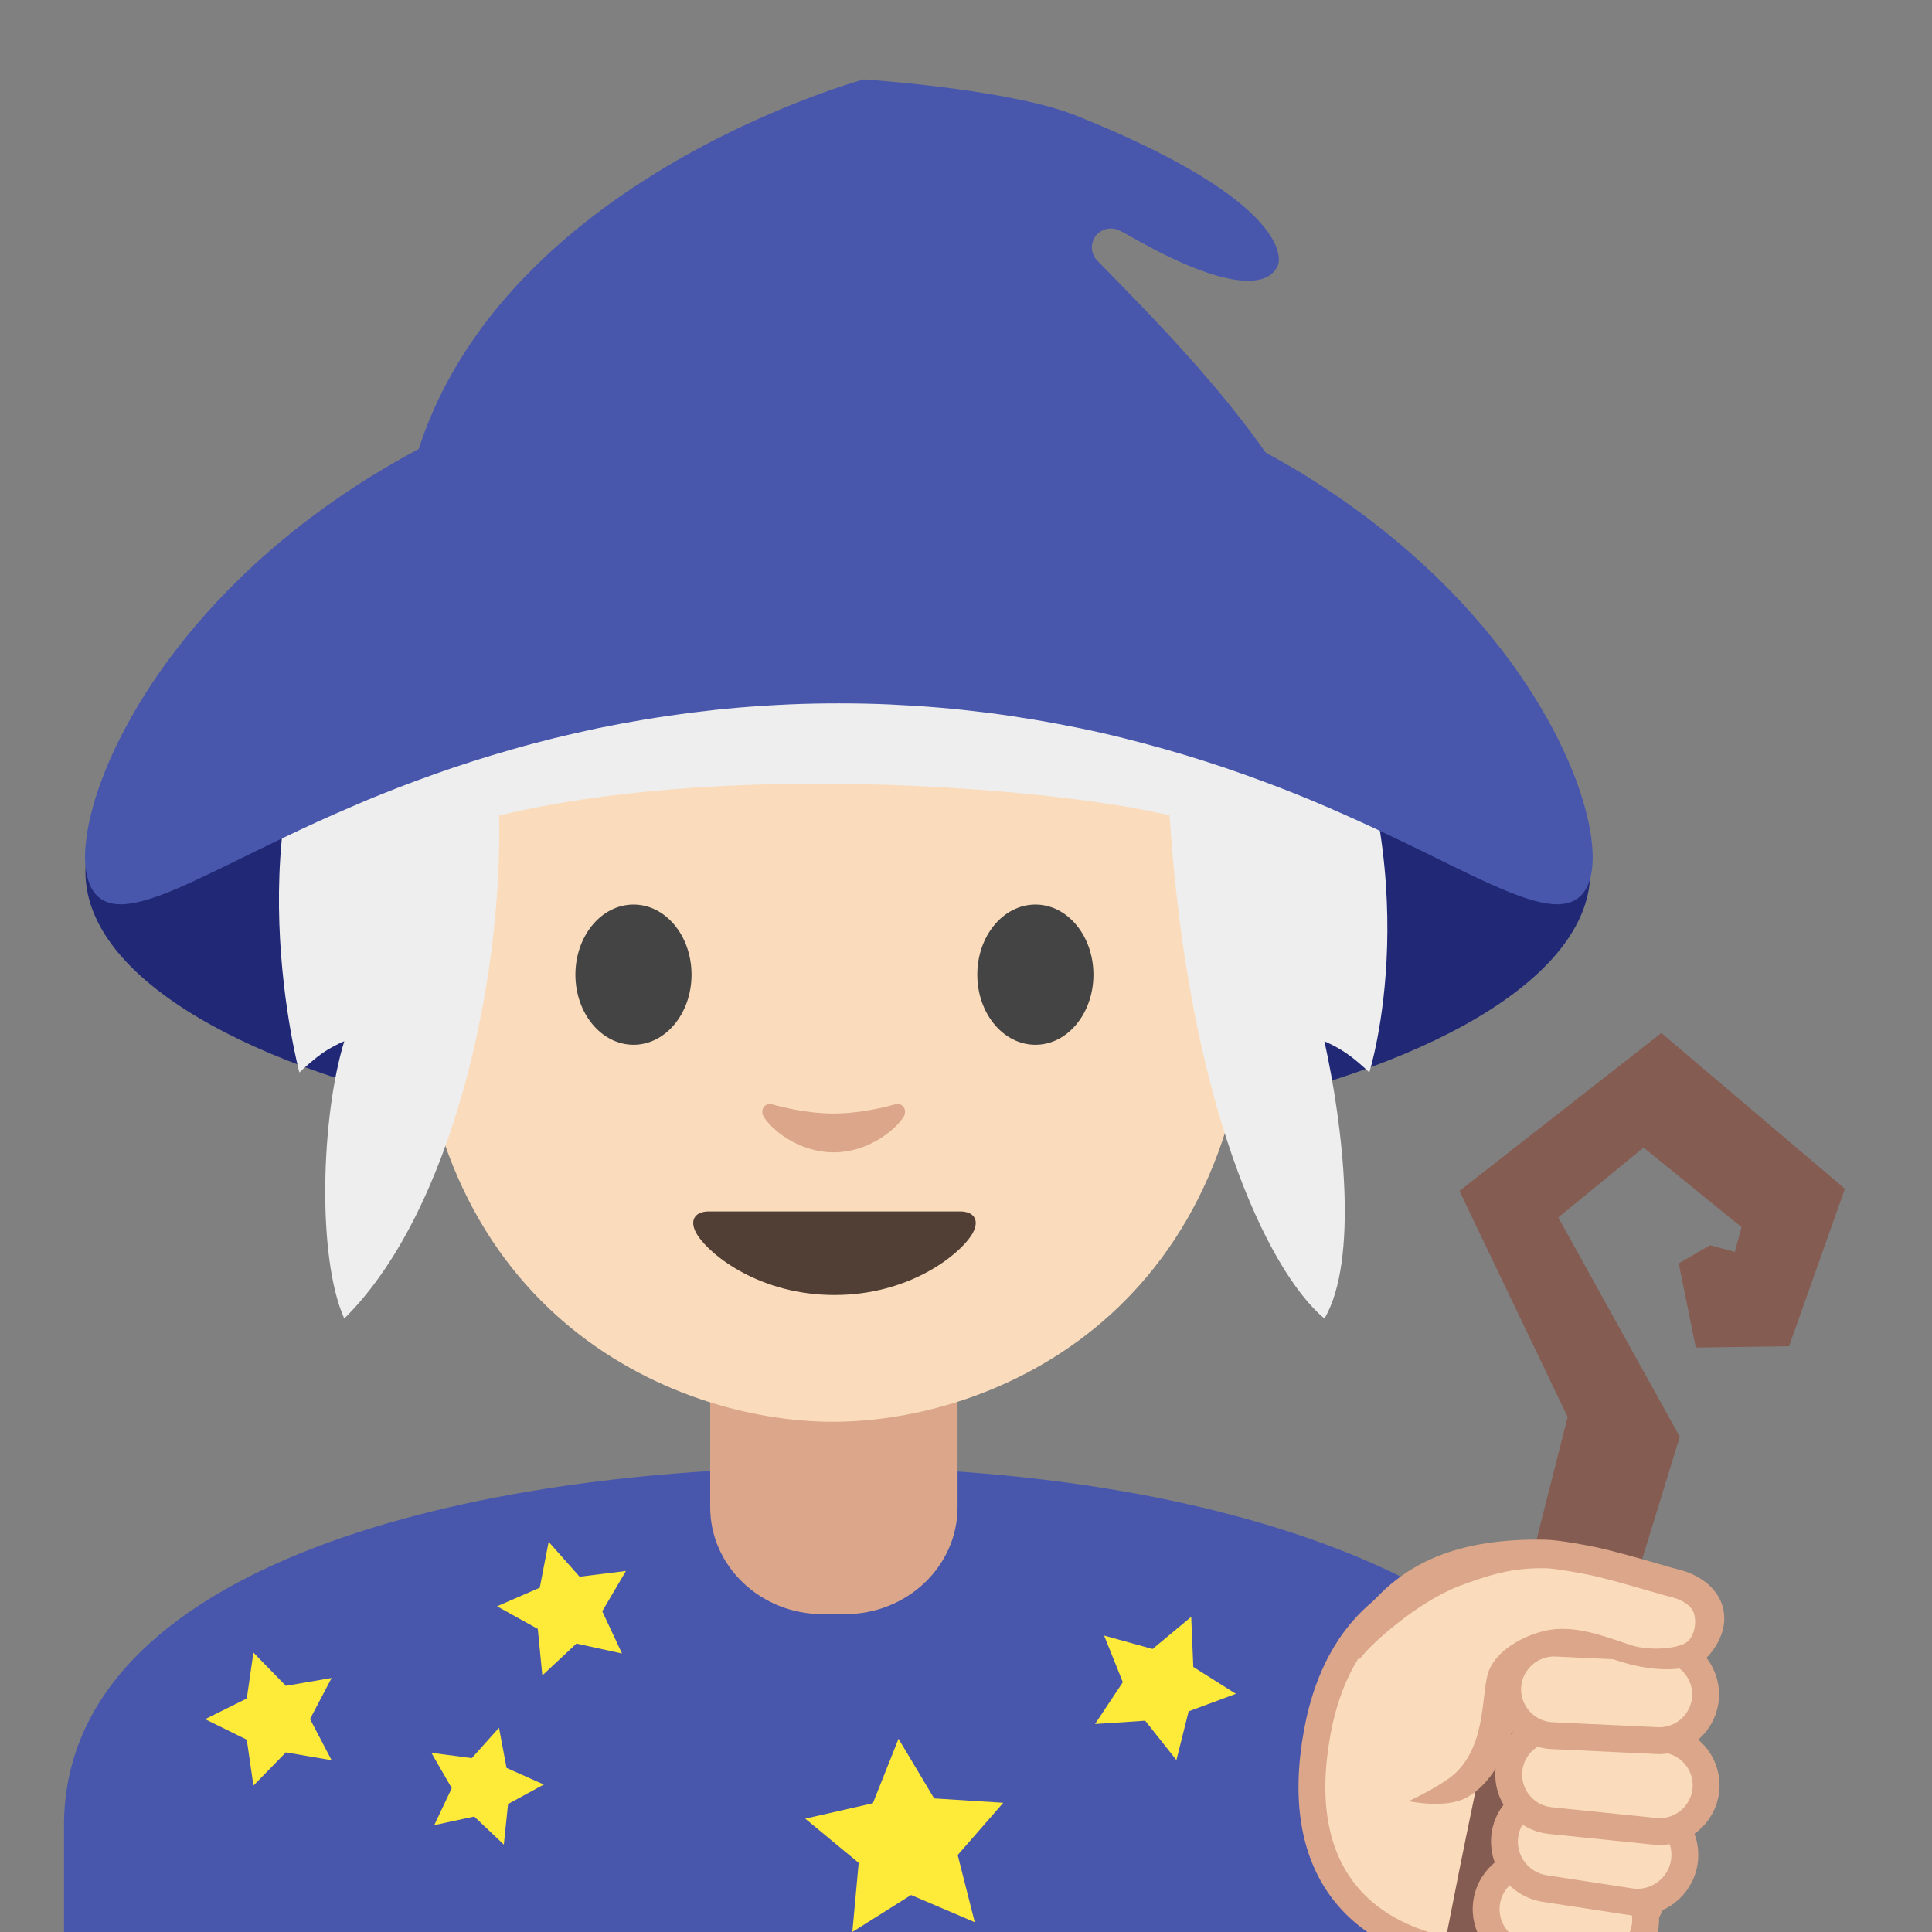 <?xml version="1.0" encoding="UTF-8" standalone="no"?><!DOCTYPE svg PUBLIC "-//W3C//DTD SVG 1.1//EN" "http://www.w3.org/Graphics/SVG/1.1/DTD/svg11.dtd"><svg width="128px" height="128px" version="1.1" xmlns="http://www.w3.org/2000/svg" xmlns:xlink="http://www.w3.org/1999/xlink" xml:space="preserve" xmlns:serif="http://www.serif.com/" style="fill-rule:evenodd;clip-rule:evenodd;stroke-linecap:round;stroke-linejoin:round;stroke-miterlimit:10;"><rect width="100%" height="100%" fill="#808080" stroke="none"/><ellipse cx="55.51" cy="57.77" rx="49.85" ry="18.32" style="fill:#212977;"/><g><g><path d="M4.24,130.73L4.24,120.96C4.24,103.47 31.58,97.24 55,97.21L55.14,97.21C68.56,97.21 81.03,99.37 90.25,103.28C97.33,106.29 105.76,111.79 105.76,120.95L105.76,130.72L4.24,130.72L4.24,130.73Z" style="fill:#4857ac;fill-rule:nonzero;"/></g></g><g><path d="M36.35,102.15L38.4,104.46L41.47,104.08L39.9,106.75L41.21,109.55L38.19,108.89L35.93,111L35.63,107.92L32.93,106.42L35.76,105.19L36.35,102.15ZM33.06,114.47L33.56,117.13L36.03,118.23L33.66,119.52L33.38,122.21L31.42,120.35L28.77,120.92L29.93,118.47L28.58,116.13L31.26,116.48L33.06,114.47ZM59.53,115.2L61.89,119.15L66.47,119.44L63.45,122.9L64.58,127.35L60.36,125.55L56.47,128L56.89,123.42L53.35,120.49L57.83,119.47L59.53,115.2Z" style="fill:#feea39;fill-rule:nonzero;"/></g><path d="M16.79,109.49L18.94,111.69L21.97,111.17L20.54,113.89L21.97,116.62L18.94,116.1L16.79,118.3L16.35,115.26L13.59,113.9L16.35,112.53L16.79,109.49Z" style="fill:#feea39;fill-rule:nonzero;"/><path d="M78.92,107.12L79.06,110.44L81.88,112.22L78.75,113.38L77.94,116.61L75.87,114L72.55,114.22L74.39,111.45L73.15,108.36L76.36,109.25L78.92,107.12Z" style="fill:#feea39;fill-rule:nonzero;"/><g><g><path d="M105.82,129.79L97.82,129.54C90.86,128.83 86.12,124.77 87.03,116.42C89,98.3 108.86,104.24 110.67,110.12C113.37,118.92 108.92,130.1 105.82,129.79Z" style="fill:#fadcbc;fill-rule:nonzero;stroke:#dba689;stroke-width:1.78px;"/><path d="M110.07,68.44L122.23,78.76L118.53,89.19L112.35,89.28L111.22,83.7L113.3,82.5L114.94,82.94L115.38,81.3L108.89,76.03L103.24,80.66L111.29,95.19L97.73,139.3L93.8,138.93C93.8,138.93 97.36,119.51 99.28,111.95C100.2,108.34 103.86,93.88 103.86,93.88L96.69,78.9L110.07,68.44Z" style="fill:#855c52;fill-rule:nonzero;"/><path d="M98.5,126C98.23,127.7 99.39,129.29 101.09,129.57L105.42,130.26C107.12,130.53 108.71,129.37 108.99,127.67C109.26,125.97 108.1,124.38 106.4,124.1L102.07,123.41C100.37,123.14 98.77,124.3 98.5,126Z" style="fill:#fadcbc;fill-rule:nonzero;stroke:#dba689;stroke-width:1.78px;"/><path d="M99.71,121.54C99.45,123.25 100.62,124.85 102.33,125.12L108.01,125.99C109.72,126.25 111.32,125.08 111.59,123.37C111.85,121.66 110.68,120.06 108.97,119.79L103.29,118.92C101.58,118.66 99.97,119.83 99.71,121.54Z" style="fill:#fadcbc;fill-rule:nonzero;stroke:#dba689;stroke-width:1.78px;"/><path d="M99.97,117.26C99.959,117.363 99.954,117.467 99.954,117.571C99.954,119.136 101.153,120.462 102.71,120.62L109.66,121.33C109.763,121.34 109.866,121.346 109.97,121.346C111.652,121.346 113.036,119.962 113.036,118.28C113.036,116.715 111.837,115.388 110.28,115.23L103.33,114.52C103.225,114.509 103.12,114.504 103.014,114.504C101.45,114.504 100.125,115.703 99.97,117.26Z" style="fill:#fadcbc;fill-rule:nonzero;stroke:#dba689;stroke-width:1.78px;"/><path d="M99.89,111.78C99.812,113.461 101.129,114.909 102.81,114.99L109.79,115.32C111.48,115.4 112.92,114.09 113,112.4C113.078,110.719 111.761,109.271 110.08,109.19L103.1,108.86C101.419,108.782 99.971,110.099 99.89,111.78Z" style="fill:#fadcbc;fill-rule:nonzero;stroke:#dba689;stroke-width:1.78px;"/><path d="M110.57,104.92C109.8,104.73 107.12,103.86 105.35,103.47C104.68,103.32 102.9,102.99 102.22,102.98C100.04,102.94 93.1,105.48 91.48,107.08C90.69,107.86 85.73,119.23 95.51,117.45C99.6,116.93 98.52,112 99.87,110.63C100.9,109.58 102.57,108.03 107.51,109.72C108.89,110.19 111.27,110.17 112.14,109.12C113.65,107.29 112.81,105.48 110.57,104.92Z" style="fill:#fadcbc;fill-rule:nonzero;"/><path d="M114.09,106.31C113.71,105.18 112.63,104.32 111.13,103.96C110.87,103.9 110.39,103.76 109.81,103.59C108.64,103.25 107.03,102.79 105.81,102.52C105.19,102.38 103.29,102.03 102.43,102.01C95.8,101.86 92.73,104.09 90.77,106.31C89.48,107.76 89.79,110.34 90.14,109.85C90.83,108.9 93.94,106.12 96.7,105.07C99.12,104.15 100.53,103.87 102.42,103.9C103,103.91 104.68,104.21 105.39,104.36C106.54,104.61 108.11,105.07 109.26,105.4C109.88,105.58 110.39,105.73 110.66,105.79C111.49,105.99 112.07,106.39 112.23,106.89C112.37,107.32 112.36,108.14 111.89,108.68C111.4,109.25 109.28,109.41 108.01,108.98C106.21,108.38 104.27,107.61 102.37,108.04C100.93,108.37 99.23,109.29 98.66,110.64C98.1,111.96 98.57,115.39 96.46,117.44C95.59,118.28 93.33,119.33 93.33,119.33C93.33,119.33 95.8,119.87 97.19,119.08C99.15,117.96 100.09,115.46 100.48,113.44C100.65,112.54 100.62,110.94 100.9,110.68C101.77,109.82 102.78,108.56 107.31,110.07C108.89,110.59 111.99,111.1 113.26,109.62C114.15,108.56 114.45,107.38 114.09,106.31Z" style="fill:#dba689;fill-rule:nonzero;"/></g></g><g transform="matrix(0.902,0,0,0.902,-2.441,9.994)"><path d="M73.04,90.03L54.87,90.03L54.87,99.62C54.87,103.96 58.57,107.48 63.13,107.48L64.78,107.48C69.34,107.48 73.04,103.96 73.04,99.62L73.04,90.03Z" style="fill:#dba689;fill-rule:nonzero;"/></g><g transform="matrix(0.902,0,0,0.902,-2.441,9.994)"><path d="M63.89,13.36C39.54,13.36 33.17,32.23 33.17,58.75C33.17,85.26 52.06,93.35 63.89,93.35C75.72,93.35 94.61,85.26 94.61,58.75C94.61,32.23 88.24,13.36 63.89,13.36Z" style="fill:#fadcbc;fill-rule:nonzero;"/></g><g transform="matrix(0.902,0,0,0.902,-2.441,9.994)"><path d="M73.23,77.9L54.77,77.9C53.71,77.9 53.26,78.61 53.96,79.68C54.94,81.17 58.57,84.04 64,84.04C69.43,84.04 73.06,81.17 74.04,79.68C74.74,78.61 74.29,77.9 73.23,77.9Z" style="fill:#513f35;fill-rule:nonzero;"/></g><g transform="matrix(0.902,0,0,0.902,-2.441,9.994)"><path d="M53.5,60.51C53.5,63.35 51.6,65.66 49.24,65.66C46.89,65.66 44.97,63.36 44.97,60.51C44.97,57.66 46.88,55.36 49.24,55.36C51.6,55.36 53.5,57.66 53.5,60.51M74.49,60.51C74.49,63.35 76.39,65.66 78.76,65.66C81.11,65.66 83.02,63.36 83.02,60.51C83.02,57.66 81.11,55.36 78.76,55.36C76.4,55.36 74.49,57.66 74.49,60.51" style="fill:#444;fill-rule:nonzero;"/></g><g transform="matrix(0.902,0,0,0.902,-2.441,9.994)"><path d="M68.4,70.05C66.83,70.49 65.2,70.71 63.94,70.71C62.68,70.71 61.05,70.49 59.48,70.05C58.81,69.86 58.54,70.5 58.79,70.92C59.29,71.8 61.29,73.56 63.94,73.56C66.59,73.56 68.59,71.79 69.09,70.92C69.34,70.5 69.08,69.86 68.4,70.05Z" style="fill:#dba689;fill-rule:nonzero;"/></g><g transform="matrix(1.969,0,0,1.969,-15.627,10.074)"><path d="M36.36,7.34C36.36,7.34 36.11,7.33 36.01,7.33C35.9,7.33 35.66,7.34 35.66,7.34C25.702,7.538 21.446,14.016 19.52,16.821C15.711,22.368 18.01,30.97 18.01,30.97C18.01,30.97 18.23,30.75 18.62,30.44C19.04,30.11 19.52,29.92 19.52,29.92C18.739,32.466 18.597,37.182 19.52,39.251C23.124,35.69 24.85,27.981 24.73,22.325C32.812,20.384 44.14,21.517 47.29,22.325C47.924,31.999 50.568,37.631 52.5,39.251C53.662,37.29 53.128,32.755 52.5,29.92C52.5,29.92 52.97,30.11 53.4,30.44C53.8,30.75 54.01,30.97 54.01,30.97C54.01,30.97 56.114,24.341 52.5,16.821C50.931,13.556 45.885,7.61 36.36,7.34Z" style="fill:#eee;fill-rule:nonzero;"/></g><g><path d="M87.78,37.07C67.66,37.01 33.34,36.9 26.48,36.85C27.44,14.36 54.67,5.99 57.21,5.26C58.65,5.36 67.22,6.02 71.3,7.66C81.62,11.8 84.06,14.95 84.59,16.46C84.85,17.19 84.67,17.59 84.63,17.66C84.39,18.1 83.95,18.6 82.69,18.6C80.12,18.6 76.37,16.49 74.96,15.7C74.17,15.25 73.98,15.15 73.61,15.14L73.58,15.14C73.09,15.14 72.64,15.43 72.44,15.89C72.24,16.35 72.33,16.89 72.69,17.26L73.62,18.21C78.2,22.91 84.98,29.88 87.78,37.07Z" style="fill:#4857ac;fill-rule:nonzero;"/></g><path d="M105.48,55.99C105.43,55.38 105.31,54.71 105.13,53.97C104.95,53.24 104.7,52.45 104.39,51.61C104.07,50.77 103.68,49.88 103.22,48.95C102.75,48.02 102.21,47.05 101.58,46.05C100.95,45.05 100.24,44.02 99.43,42.98C98.62,41.94 97.73,40.88 96.74,39.82C95.75,38.76 94.66,37.7 93.47,36.66C92.239,35.576 90.954,34.555 89.62,33.6C88.93,33.1 88.21,32.61 87.47,32.13C86.73,31.65 85.97,31.18 85.18,30.73C84.39,30.27 83.58,29.83 82.74,29.4C81.91,28.97 81.05,28.56 80.17,28.16C79.29,27.76 78.39,27.38 77.46,27.02C76.54,26.66 75.59,26.32 74.63,26C73.67,25.68 72.68,25.38 71.68,25.11C70.68,24.83 69.66,24.58 68.62,24.36C67.58,24.14 66.53,23.93 65.47,23.76C64.4,23.59 63.33,23.44 62.24,23.32C61.15,23.2 60.05,23.11 58.93,23.05C55.585,22.87 52.231,22.96 48.9,23.32C47.8,23.44 46.73,23.59 45.67,23.76C44.61,23.93 43.55,24.14 42.52,24.36C41.48,24.59 40.47,24.84 39.46,25.11C38.46,25.39 37.48,25.68 36.51,26C35.55,26.32 34.6,26.66 33.68,27.02C31.019,28.057 28.441,29.297 25.97,30.73C25.18,31.19 24.42,31.65 23.68,32.13C22.251,33.058 20.866,34.053 19.53,35.11C18.89,35.62 18.27,36.14 17.68,36.66C16.49,37.7 15.41,38.76 14.41,39.82C13.42,40.88 12.52,41.94 11.72,42.98C10.91,44.02 10.2,45.05 9.57,46.05C8.94,47.05 8.4,48.02 7.93,48.95C7.46,49.88 7.08,50.77 6.76,51.61C6.44,52.45 6.2,53.24 6.02,53.97C5.84,54.7 5.73,55.38 5.67,55.99C5.61,56.6 5.62,57.14 5.69,57.62C5.76,58.1 5.88,58.5 6.05,58.83C6.27,59.24 6.57,59.53 6.94,59.7C7.31,59.87 7.76,59.94 8.28,59.9C8.8,59.86 9.39,59.73 10.06,59.51C10.73,59.29 11.47,58.99 12.3,58.62C13.13,58.25 14.03,57.81 15.03,57.33C16.02,56.84 17.1,56.31 18.28,55.74C19.45,55.18 20.71,54.58 22.07,53.98C22.75,53.68 23.45,53.38 24.17,53.07C24.89,52.77 25.64,52.47 26.41,52.17C27.18,51.87 27.98,51.58 28.79,51.29C30.495,50.684 32.219,50.134 33.96,49.64C34.86,49.38 35.79,49.14 36.74,48.9C37.69,48.67 38.65,48.45 39.64,48.24C40.62,48.04 41.63,47.85 42.65,47.68C43.67,47.51 44.71,47.36 45.76,47.22C46.81,47.09 47.88,46.97 48.96,46.88C50.04,46.79 51.13,46.72 52.24,46.67C53.34,46.62 54.46,46.6 55.58,46.6C56.7,46.6 57.82,46.62 58.92,46.67C60.02,46.72 61.12,46.79 62.2,46.88C63.28,46.97 64.35,47.09 65.4,47.22C66.45,47.35 67.49,47.51 68.51,47.68C69.53,47.85 70.53,48.04 71.52,48.24C72.5,48.44 73.47,48.66 74.42,48.9C75.37,49.14 76.29,49.38 77.2,49.64C78.941,50.134 80.665,50.684 82.37,51.29C83.19,51.58 83.98,51.88 84.75,52.17C86.213,52.734 87.66,53.338 89.09,53.98C90.45,54.58 91.71,55.18 92.88,55.74C94.05,56.3 95.13,56.84 96.13,57.33C97.12,57.82 98.03,58.25 98.86,58.62C99.69,58.99 100.43,59.29 101.1,59.51C101.77,59.73 102.36,59.86 102.88,59.9C103.4,59.94 103.85,59.87 104.22,59.7C104.59,59.53 104.89,59.24 105.11,58.83C105.29,58.5 105.41,58.09 105.47,57.62C105.53,57.15 105.54,56.6 105.48,55.99Z" style="fill:#4857ac;fill-rule:nonzero;"/></svg>
